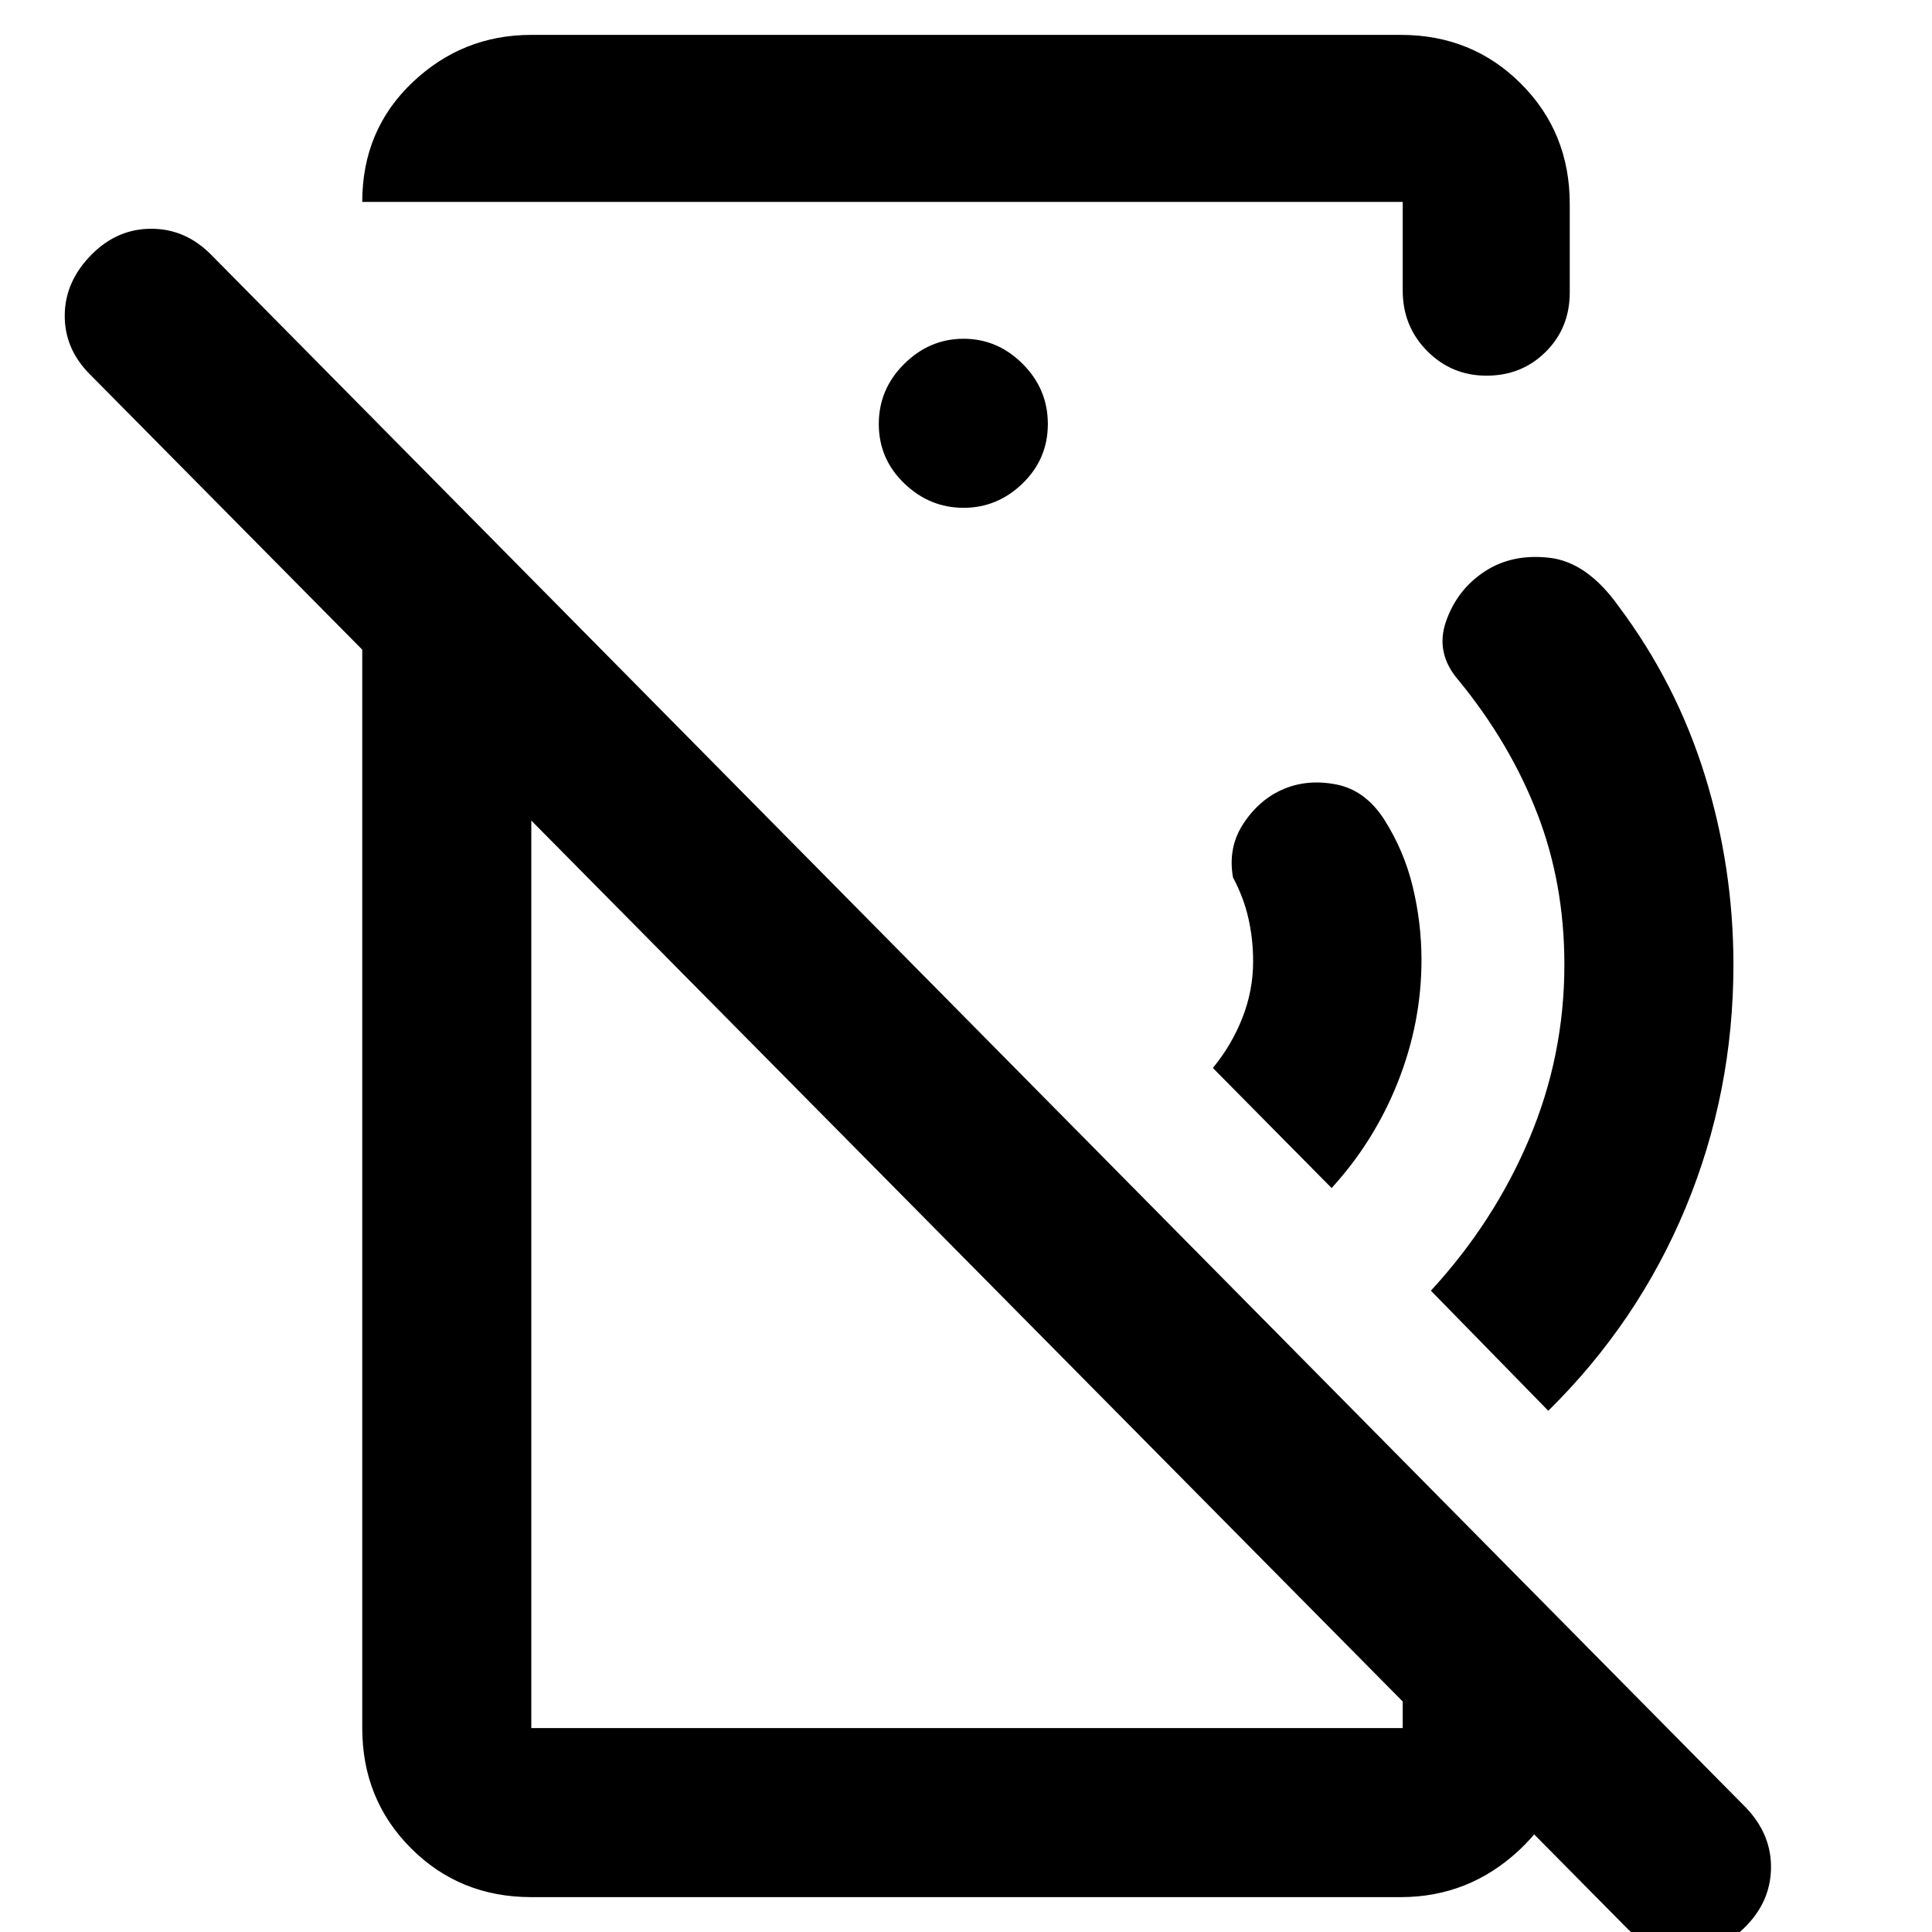 <svg xmlns="http://www.w3.org/2000/svg" height="40" viewBox="0 -960 960 960" width="40"><path d="m661.67-369.67-59-59.66q9.33-11.34 14.66-24.89 5.34-13.56 5.34-28.11 0-11-2.34-21.34Q618-514 612.67-524 610-539 618-551t20-17q12-5 26.17-2.17 14.16 2.84 23.5 17.17 10 15.67 14.33 33.67t4.33 36.33q0 30.94-11.66 60.47-11.67 29.53-33 52.86ZM769.33-259 711-318.67q31.33-34 48.83-75.37 17.5-41.37 17.5-86.63 0-40.33-13.5-75.16-13.5-34.84-38.83-65.84-12-13.66-6.5-29.5Q724-667 737.67-676q13.66-9 32.33-6.83 18.67 2.16 34.33 24.16 28.62 38.21 42.81 83.93 14.19 45.72 14.19 94.07 0 63.45-23.66 120.56Q814-303 769.33-259Zm38 256L44.67-774Q32-786.67 32.17-803.5q.16-16.83 13.5-30.17 12.66-12.66 29.5-12.66 16.83 0 29.5 12.66l763 772Q880.33-48.33 880-31.5q-.33 16.83-13.33 29.5-13 12.67-29.84 12.5Q820 10.33 807.33-3ZM264-942.67h432q35.5 0 59.75 24.25T780-858.67v44q0 17.57-11.9 29.45-11.89 11.89-29.48 11.89-17.3 0-29.46-12.25T697-815.67v-44H180q0-35.66 24.89-59.33 24.88-23.67 59.11-23.67Zm214.79 235q16.88 0 29.38-12.16 12.5-12.17 12.5-29.5 0-17.34-12.5-29.84t-29.38-12.5q-16.88 0-29.5 12.5-12.62 12.5-12.62 29.84 0 17.33 12.62 29.5 12.62 12.16 29.5 12.16ZM264-17.33q-35.5 0-59.75-24.25T180-101.33V-756l84 84.67v570h433v-133L780-150v52.67q0 33.16-25.04 56.58Q729.93-17.33 696-17.33H264Zm163-369ZM498.67-532Z"/></svg>